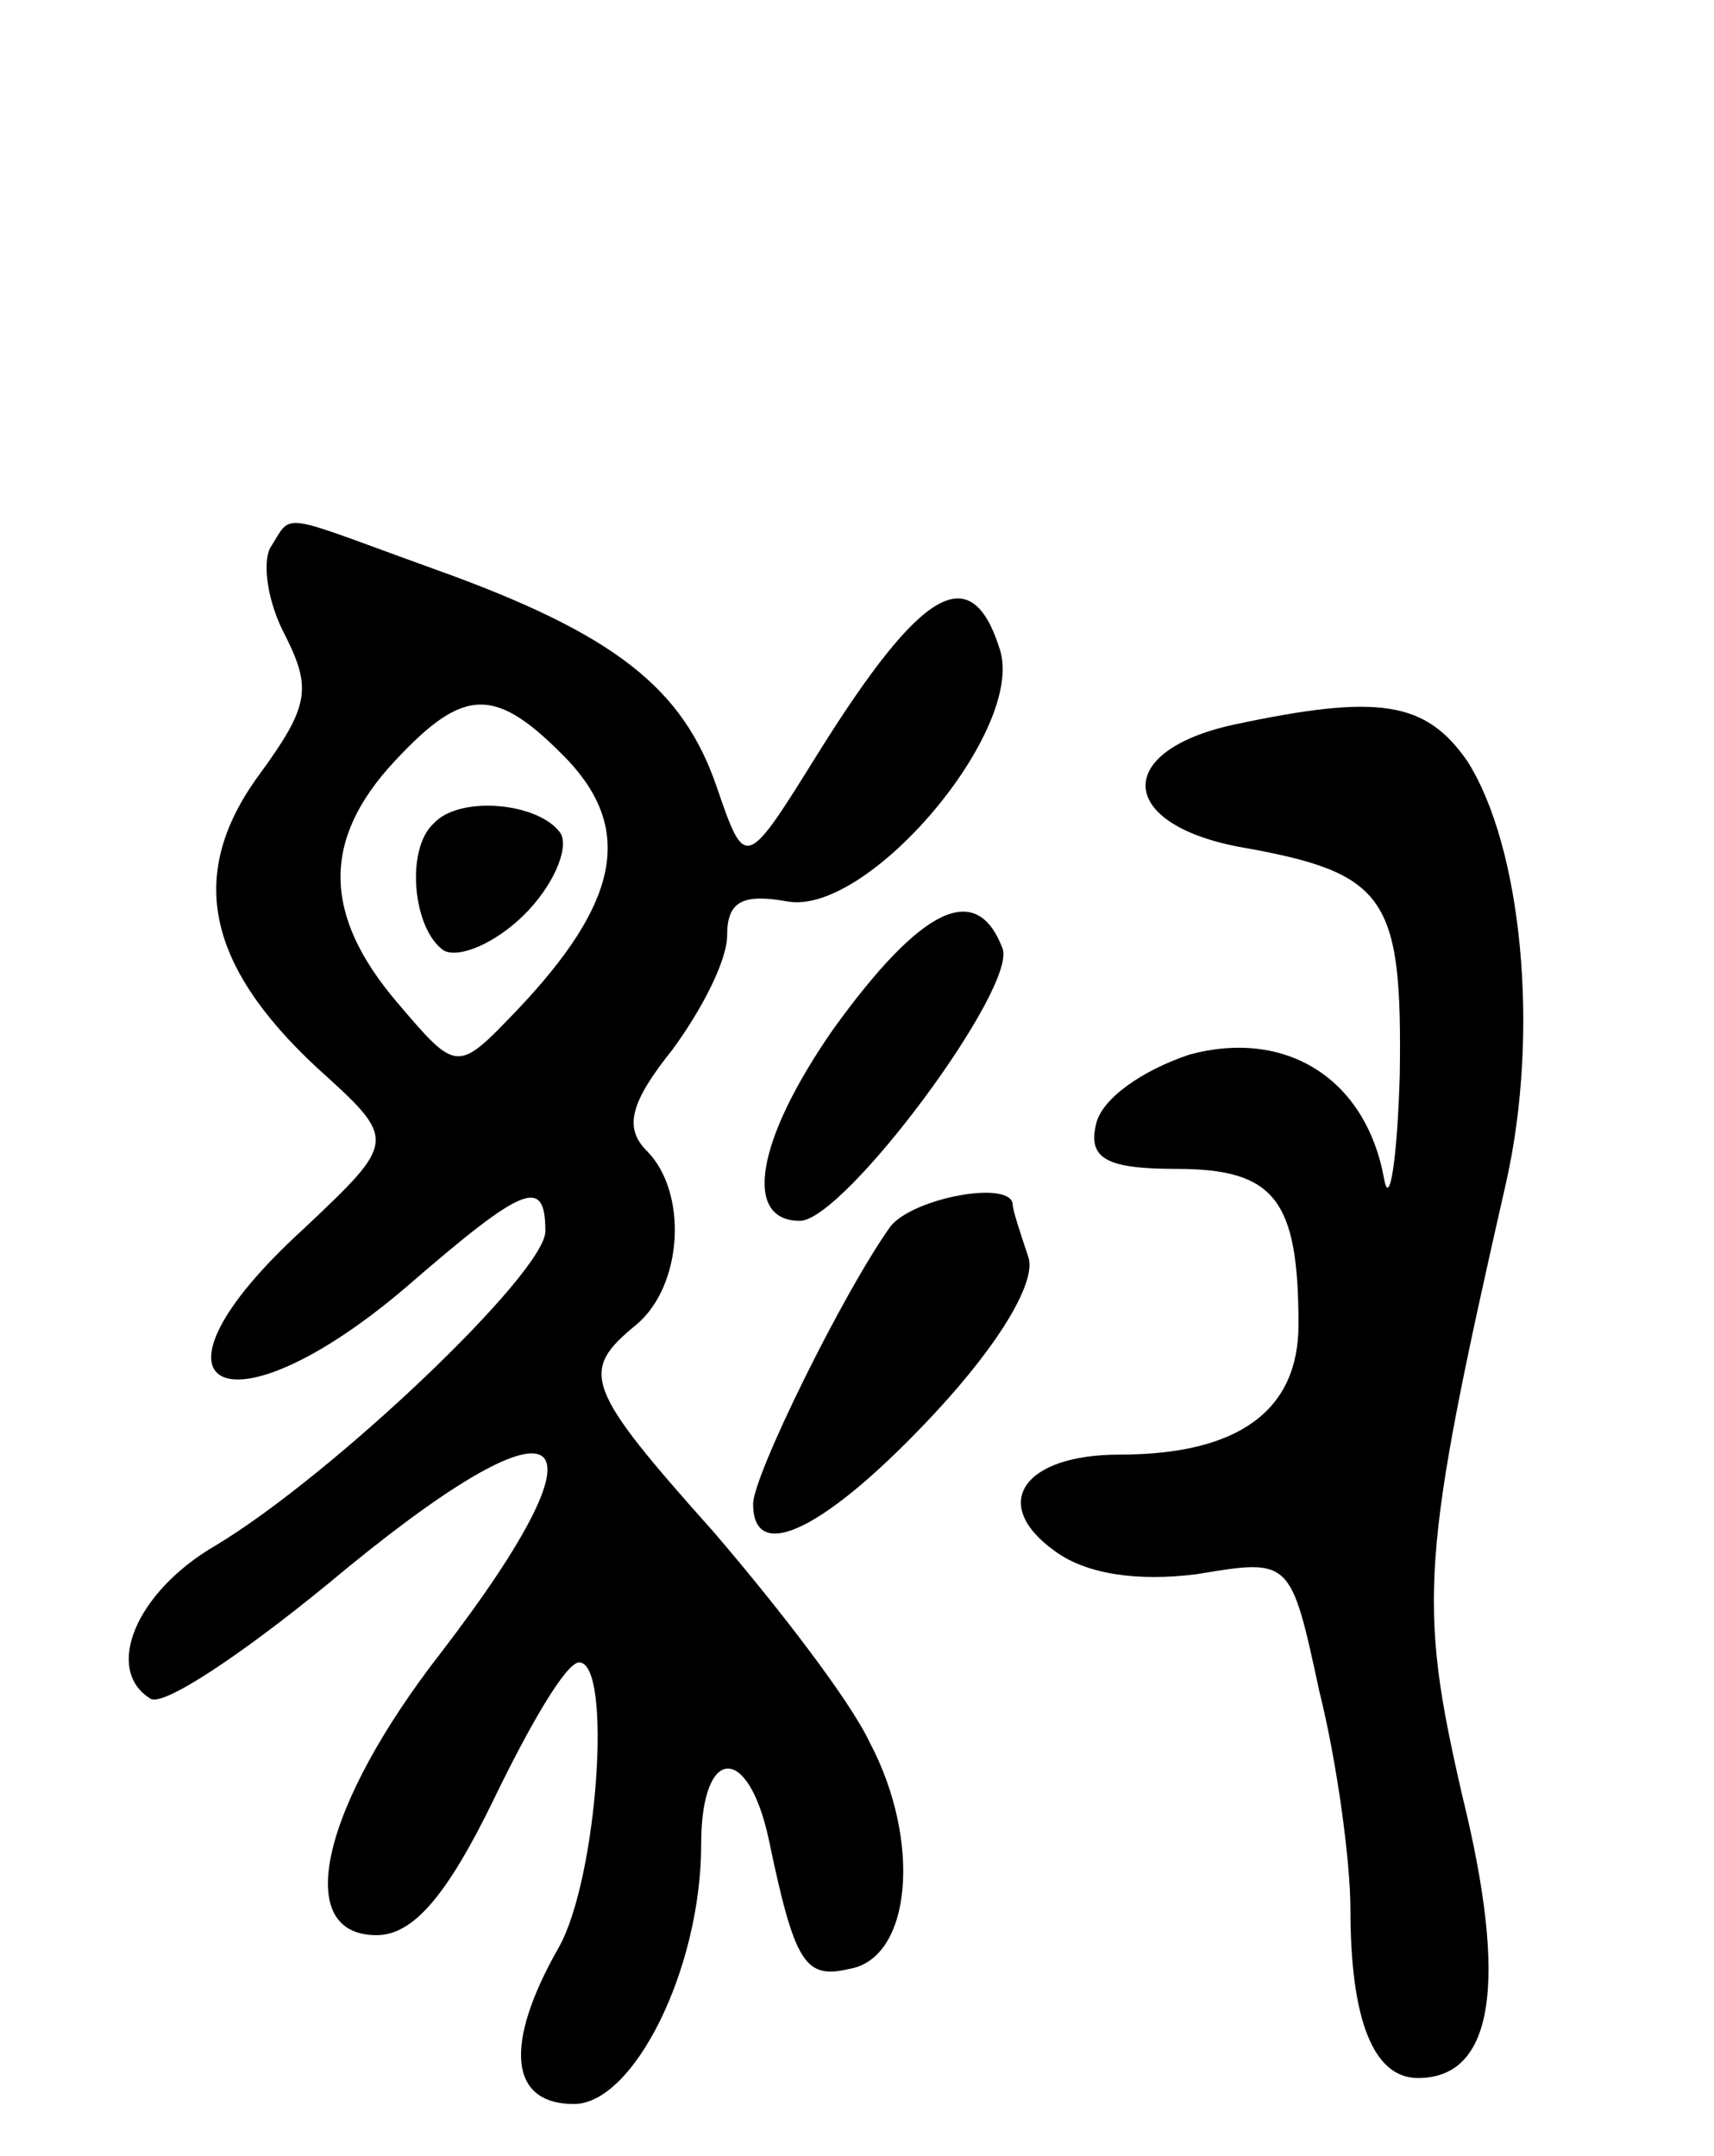 <svg version="1.0" xmlns="http://www.w3.org/2000/svg"
 width="66pt" height="83pt" viewBox="0 0 66 83"
 preserveAspectRatio="xMidYMid meet">
<g transform="translate(0,83) scale(0.1,-0.1)"
fill="#000000" stroke="none">
<path d="M104 619 c-3 -6 -1 -21 6 -34 10 -20 9 -27 -10 -53 -28 -38 -21 -73
22 -113 31 -28 31 -28 -5 -62 -68 -62 -30 -82 40 -22 45 39 53 42 53 21 0 -16
-82 -94 -127 -121 -31 -18 -43 -48 -25 -59 5 -3 35 17 68 44 92 77 113 64 44
-26 -46 -59 -58 -109 -25 -109 14 0 27 15 45 52 14 29 28 53 33 53 13 0 7 -84
-8 -110 -21 -37 -19 -60 6 -60 23 0 49 52 49 100 0 38 18 39 26 2 10 -48 14
-54 31 -50 24 4 28 49 8 87 -8 17 -36 53 -60 81 -50 56 -52 62 -30 80 18 15
20 51 4 67 -9 9 -6 19 10 39 11 15 21 34 21 44 0 13 6 16 23 13 31 -6 92 66
82 97 -11 35 -30 24 -70 -40 -28 -45 -28 -45 -39 -13 -13 38 -39 59 -109 84
-61 22 -54 22 -63 8z m115 -82 c25 -27 19 -55 -20 -96 -23 -24 -23 -24 -46 3
-29 34 -29 63 -1 93 27 29 39 29 67 0z"/>
<path d="M167 513 c-11 -10 -8 -41 4 -49 6 -3 20 3 31 14 11 11 17 25 14 31
-8 12 -39 15 -49 4z"/>
<path d="M475 551 c-46 -10 -45 -38 2 -47 57 -10 63 -19 62 -88 -1 -33 -4 -51
-6 -40 -7 39 -38 58 -75 48 -18 -6 -34 -17 -36 -27 -3 -13 4 -17 31 -17 38 0
47 -12 47 -60 0 -33 -23 -50 -69 -50 -37 0 -50 -19 -25 -37 12 -9 32 -12 55
-9 36 6 36 6 47 -45 7 -28 12 -66 12 -84 0 -43 9 -65 26 -65 29 0 35 36 17
109 -17 74 -16 91 17 236 13 58 6 129 -15 162 -16 23 -34 26 -90 14z"/>
<path d="M321 434 c-30 -43 -35 -74 -13 -74 17 0 84 90 78 105 -10 26 -31 16
-65 -31z"/>
<path d="M343 358 c-18 -25 -53 -96 -53 -107 0 -24 29 -9 70 35 26 28 39 51
36 60 -3 9 -6 18 -6 20 0 10 -38 3 -47 -8z"/>
</g>
</svg>
